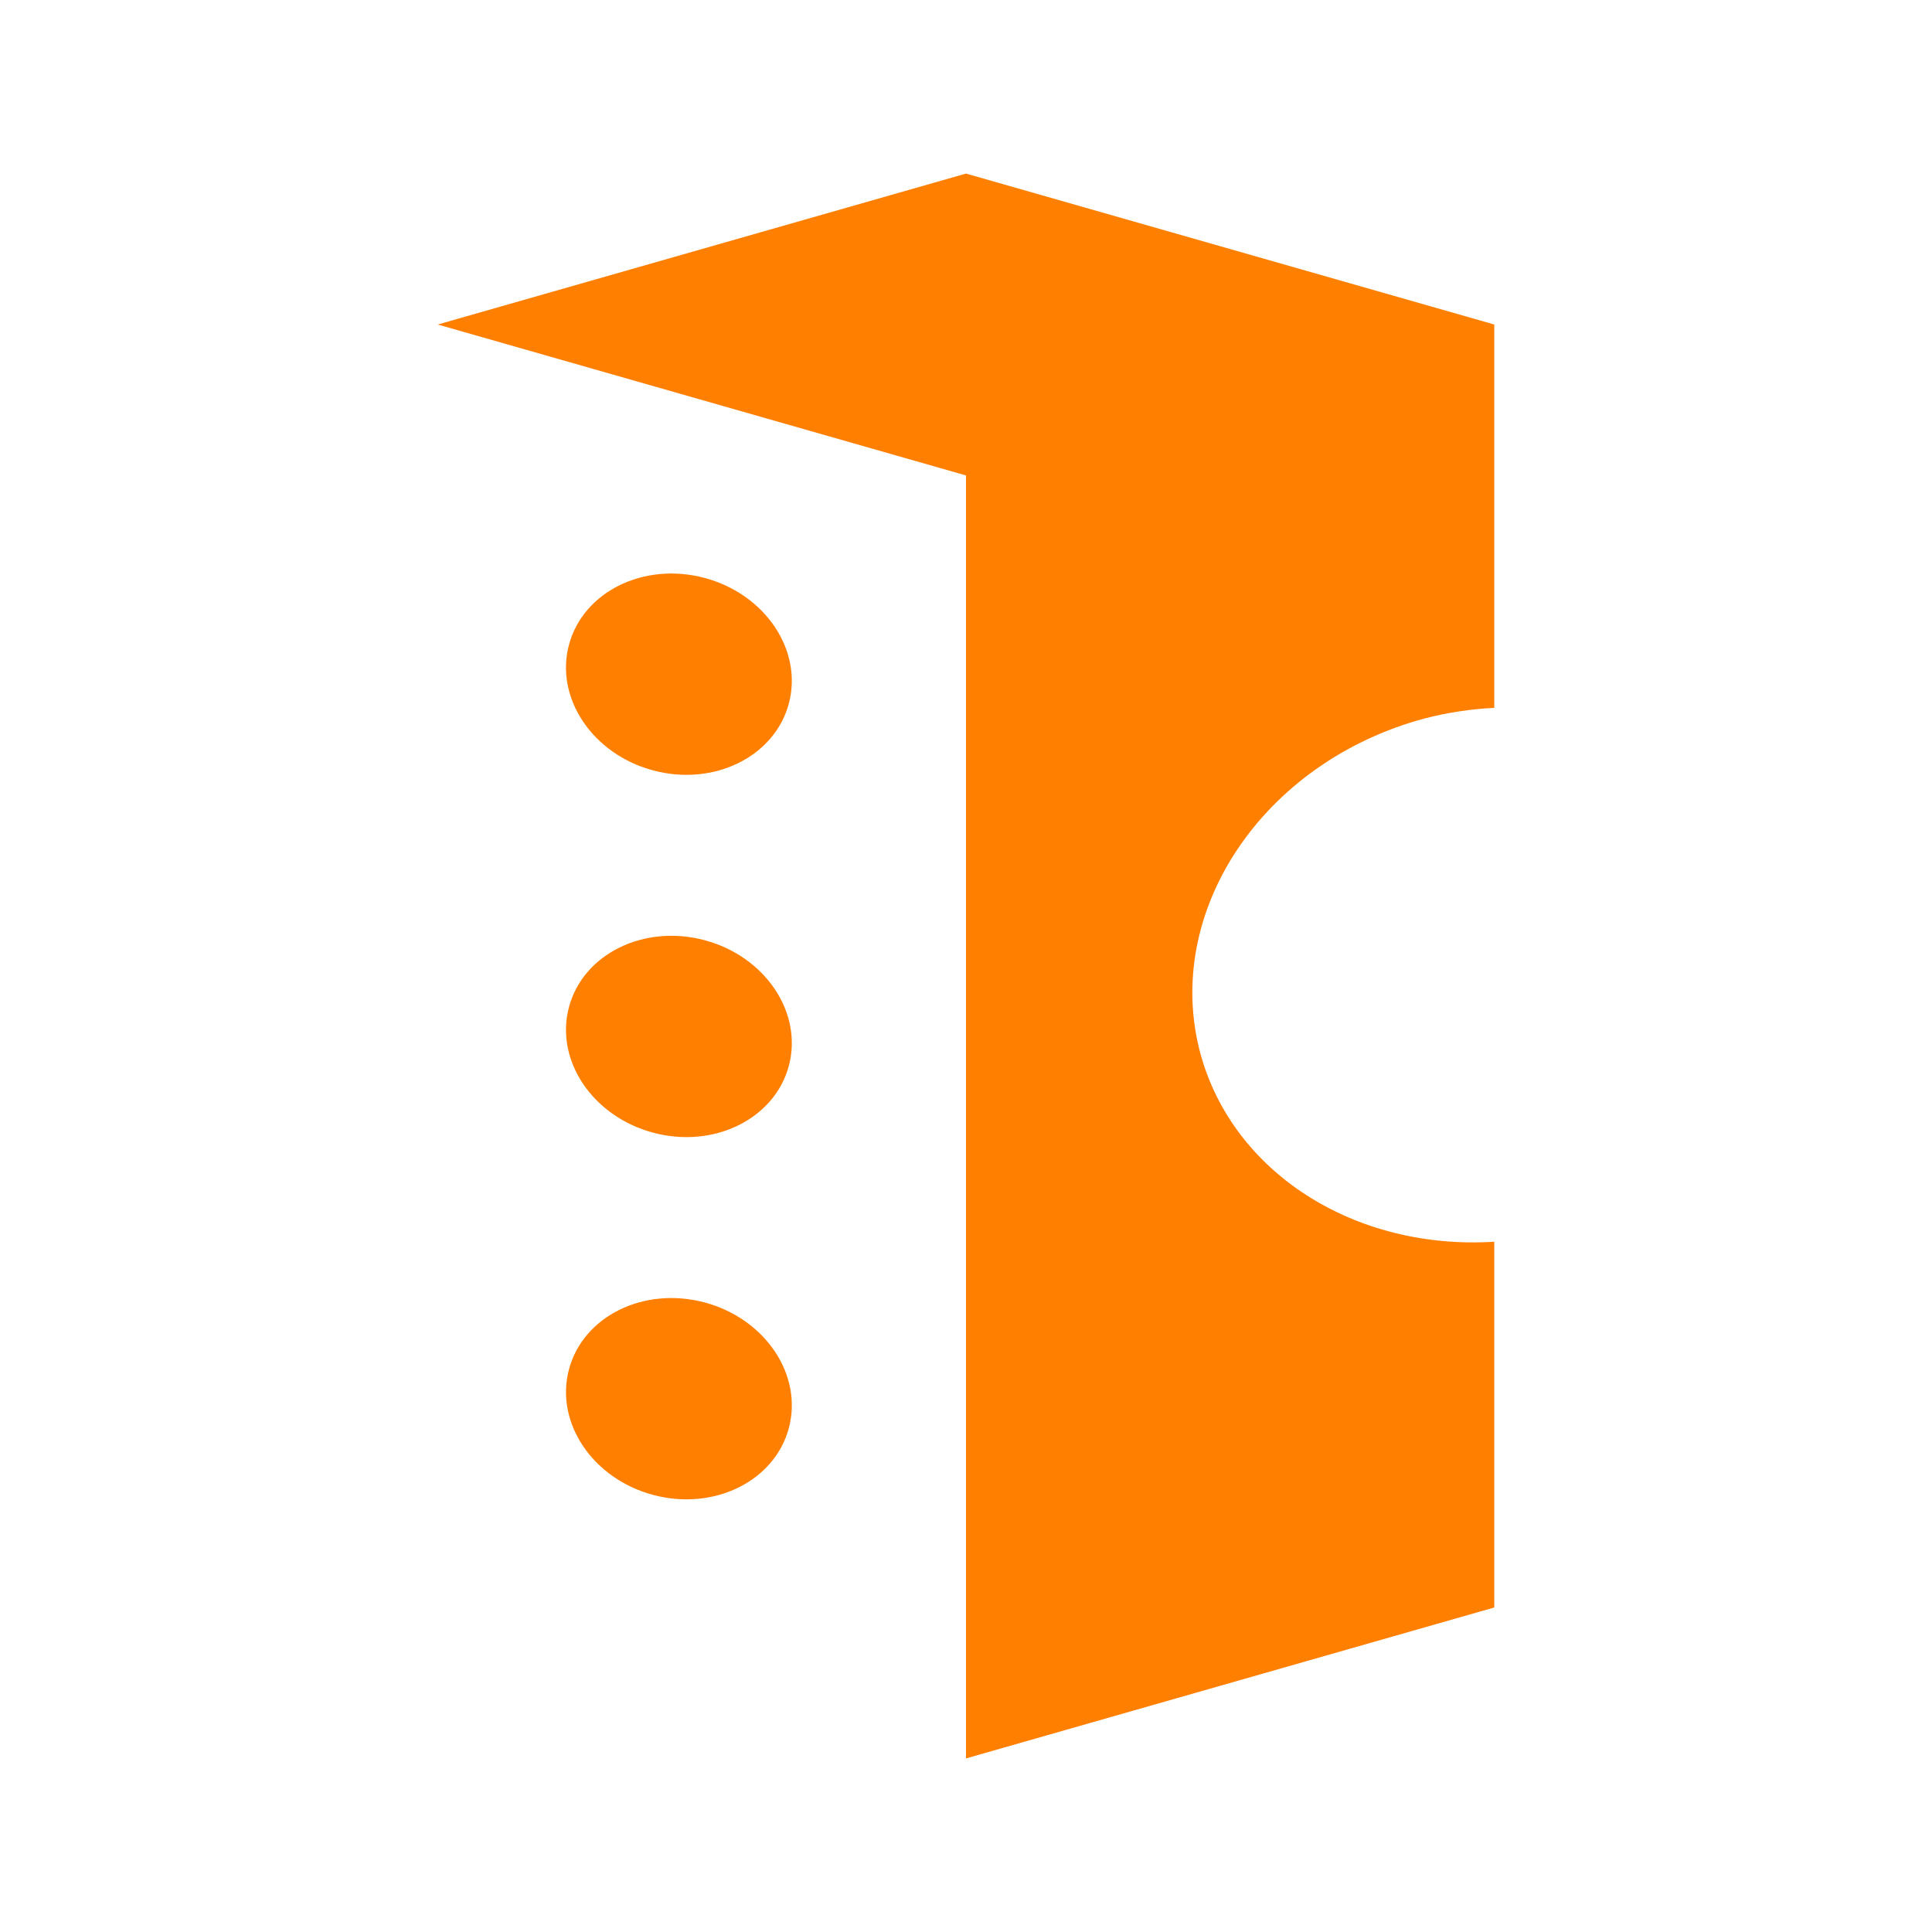 <?xml version="1.0" encoding="UTF-8" standalone="no"?>
<!-- Created with Inkscape (http://www.inkscape.org/) -->

<svg
   width="128"
   height="128"
   viewBox="0 0 128 128"
   version="1.1"
   id="SVGRoot"
   sodipodi:docname="icono.svg"
   inkscape:version="1.2.2 (b0a8486, 2022-12-01)"
   inkscape:export-filename="icono-sin-fondo.png"
   inkscape:export-xdpi="810"
   inkscape:export-ydpi="810"
   xmlns:inkscape="http://www.inkscape.org/namespaces/inkscape"
   xmlns:sodipodi="http://sodipodi.sourceforge.net/DTD/sodipodi-0.dtd"
   xmlns="http://www.w3.org/2000/svg"
   xmlns:svg="http://www.w3.org/2000/svg">
  <sodipodi:namedview
     id="namedview122"
     pagecolor="#ffffff"
     bordercolor="#000000"
     borderopacity="0.25"
     inkscape:showpageshadow="2"
     inkscape:pageopacity="0.0"
     inkscape:pagecheckerboard="0"
     inkscape:deskcolor="#d1d1d1"
     inkscape:document-units="px"
     showgrid="true"
     inkscape:zoom="2.1887097"
     inkscape:cx="138.66617"
     inkscape:cy="-34.723655"
     inkscape:window-width="1920"
     inkscape:window-height="966"
     inkscape:window-x="0"
     inkscape:window-y="23"
     inkscape:window-maximized="0"
     inkscape:current-layer="layer1">
    <inkscape:grid
       type="xygrid"
       id="grid128"
       originx="0"
       originy="0" />
  </sodipodi:namedview>
  <defs
     id="defs117">
    <rect
       x="115"
       y="10"
       width="1185"
       height="190"
       id="rect477" />
    <inkscape:path-effect
       effect="perspective-envelope"
       up_left_point="90,62.08"
       up_right_point="106.913,62.08"
       down_left_point="73.087,82.446"
       down_right_point="106.913,77.92"
       id="path-effect5305"
       is_visible="true"
       lpeversion="1"
       deform_type="perspective"
       horizontal_mirror="false"
       vertical_mirror="false"
       overflow_perspective="false" />
    <inkscape:path-effect
       effect="perspective-envelope"
       up_left_point="40,45"
       up_right_point="50,45"
       down_left_point="40,55"
       down_right_point="60,57.857"
       id="path-effect3769"
       is_visible="true"
       lpeversion="1"
       deform_type="perspective"
       horizontal_mirror="false"
       vertical_mirror="false"
       overflow_perspective="false" />
    <inkscape:path-effect
       effect="perspective-envelope"
       up_left_point="40,65"
       up_right_point="50,65"
       down_left_point="40,75"
       down_right_point="60,77.857"
       id="path-effect3769-4"
       is_visible="true"
       lpeversion="1"
       deform_type="perspective"
       horizontal_mirror="false"
       vertical_mirror="false"
       overflow_perspective="false" />
    <inkscape:path-effect
       effect="perspective-envelope"
       up_left_point="40,85"
       up_right_point="50,85"
       down_left_point="40,95"
       down_right_point="60,97.857"
       id="path-effect3769-3"
       is_visible="true"
       lpeversion="1"
       deform_type="perspective"
       horizontal_mirror="false"
       vertical_mirror="false"
       overflow_perspective="false" />
    <inkscape:path-effect
       effect="perspective-envelope"
       up_left_point="100,65"
       up_right_point="110,65"
       down_left_point="100,75"
       down_right_point="120,77.857"
       id="path-effect3769-7"
       is_visible="true"
       lpeversion="1"
       deform_type="perspective"
       horizontal_mirror="false"
       vertical_mirror="false"
       overflow_perspective="false" />
  </defs>
  <g
     inkscape:label="Capa 1"
     inkscape:groupmode="layer"
     id="layer1">
    <path
       id="path3659-9"
       style="fill:#ff7f00;fill-opacity:1;stroke-width:2.141"
       d="m 64,11.5 -35,10 35,10 v 85 l 35,-10 V 82.268 C 89.733,82.847 81.665,77.677 79.527,69.789 77.013,60.406 83.668,50.471 94.391,47.598 95.903,47.207 97.45,46.973 99,46.898 V 21.5 Z"
       sodipodi:nodetypes="ccccccccccc" />
    <ellipse
       style="fill:#ff7f00;fill-opacity:1;stroke:none;stroke-width:0.755;stroke-dasharray:none"
       id="path419-38"
       cx="55.007"
       cy="31.503"
       rx="7.539"
       ry="6.6"
       transform="rotate(15)" />
    <ellipse
       style="fill:#ff7f00;fill-opacity:1;stroke:none;stroke-width:0.755;stroke-dasharray:none"
       id="path419-8-0"
       cx="61.219"
       cy="54.686"
       rx="7.539"
       ry="6.6"
       transform="rotate(15)" />
    <ellipse
       style="fill:#ff7f00;fill-opacity:1;stroke:none;stroke-width:0.755;stroke-dasharray:none"
       id="path419-3-2"
       cx="67.431"
       cy="77.868"
       rx="7.539"
       ry="6.6"
       transform="rotate(15)" />
  </g>
</svg>
